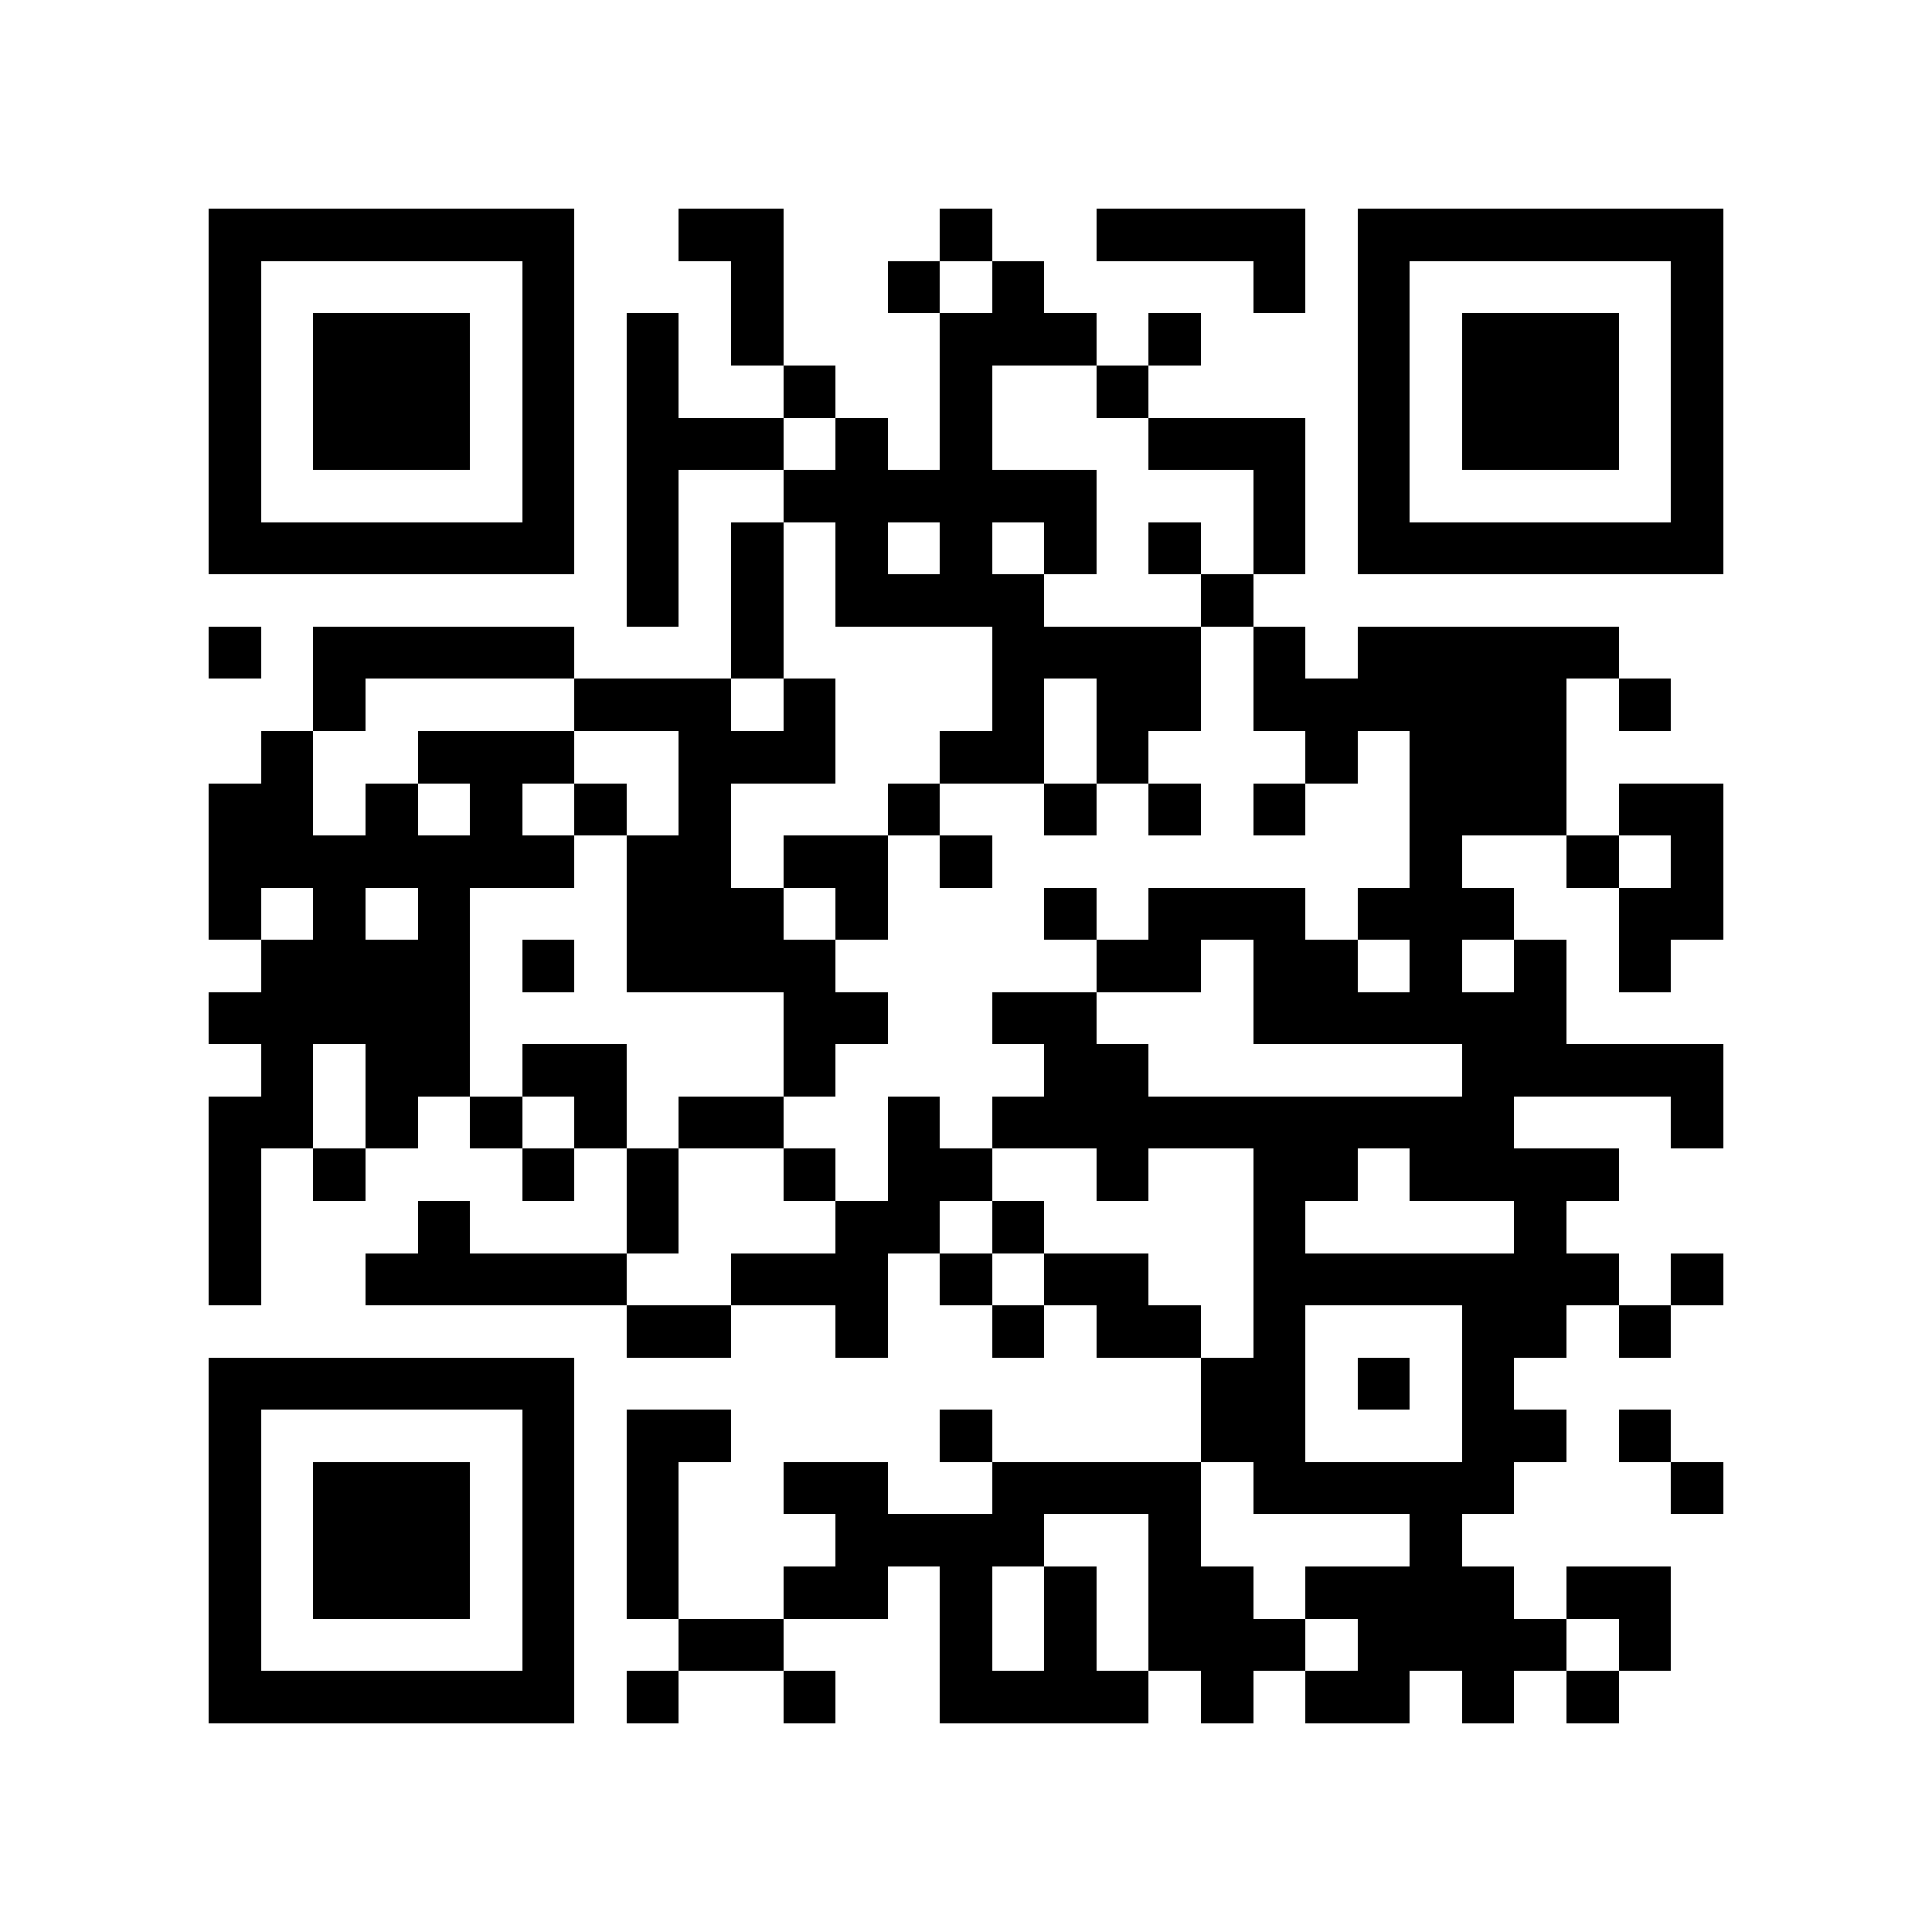 <?xml version="1.0" encoding="utf-8"?><!DOCTYPE svg PUBLIC "-//W3C//DTD SVG 1.1//EN" "http://www.w3.org/Graphics/SVG/1.1/DTD/svg11.dtd"><svg xmlns="http://www.w3.org/2000/svg" viewBox="0 0 37 37" shape-rendering="crispEdges"><path fill="#ffffff" d="M0 0h37v37H0z"/><path stroke="#000000" d="M4 4.5h7m2 0h2m3 0h1m2 0h4m1 0h7M4 5.5h1m5 0h1m3 0h1m2 0h1m1 0h1m4 0h1m1 0h1m5 0h1M4 6.5h1m1 0h3m1 0h1m1 0h1m1 0h1m3 0h3m1 0h1m3 0h1m1 0h3m1 0h1M4 7.5h1m1 0h3m1 0h1m1 0h1m2 0h1m2 0h1m2 0h1m4 0h1m1 0h3m1 0h1M4 8.5h1m1 0h3m1 0h1m1 0h3m1 0h1m1 0h1m3 0h3m1 0h1m1 0h3m1 0h1M4 9.5h1m5 0h1m1 0h1m2 0h6m3 0h1m1 0h1m5 0h1M4 10.5h7m1 0h1m1 0h1m1 0h1m1 0h1m1 0h1m1 0h1m1 0h1m1 0h7M12 11.5h1m1 0h1m1 0h4m3 0h1M4 12.5h1m1 0h5m3 0h1m4 0h4m1 0h1m1 0h5M6 13.5h1m4 0h3m1 0h1m3 0h1m1 0h2m1 0h6m1 0h1M5 14.5h1m2 0h3m2 0h3m2 0h2m1 0h1m3 0h1m1 0h3M4 15.5h2m1 0h1m1 0h1m1 0h1m1 0h1m3 0h1m2 0h1m1 0h1m1 0h1m2 0h3m1 0h2M4 16.5h7m1 0h2m1 0h2m1 0h1m8 0h1m2 0h1m1 0h1M4 17.5h1m1 0h1m1 0h1m3 0h3m1 0h1m3 0h1m1 0h3m1 0h3m2 0h2M5 18.5h4m1 0h1m1 0h4m5 0h2m1 0h2m1 0h1m1 0h1m1 0h1M4 19.5h5m6 0h2m2 0h2m3 0h6M5 20.5h1m1 0h2m1 0h2m3 0h1m4 0h2m6 0h5M4 21.5h2m1 0h1m1 0h1m1 0h1m1 0h2m2 0h1m1 0h10m3 0h1M4 22.5h1m1 0h1m3 0h1m1 0h1m2 0h1m1 0h2m2 0h1m2 0h2m1 0h4M4 23.5h1m3 0h1m3 0h1m3 0h2m1 0h1m4 0h1m4 0h1M4 24.5h1m2 0h5m2 0h3m1 0h1m1 0h2m2 0h7m1 0h1M12 25.5h2m2 0h1m2 0h1m1 0h2m1 0h1m3 0h2m1 0h1M4 26.5h7m12 0h2m1 0h1m1 0h1M4 27.5h1m5 0h1m1 0h2m4 0h1m4 0h2m3 0h2m1 0h1M4 28.5h1m1 0h3m1 0h1m1 0h1m2 0h2m2 0h4m1 0h5m3 0h1M4 29.5h1m1 0h3m1 0h1m1 0h1m3 0h4m2 0h1m4 0h1M4 30.5h1m1 0h3m1 0h1m1 0h1m2 0h2m1 0h1m1 0h1m1 0h2m1 0h4m1 0h2M4 31.5h1m5 0h1m2 0h2m3 0h1m1 0h1m1 0h3m1 0h4m1 0h1M4 32.5h7m1 0h1m2 0h1m2 0h4m1 0h1m1 0h2m1 0h1m1 0h1"/></svg>
